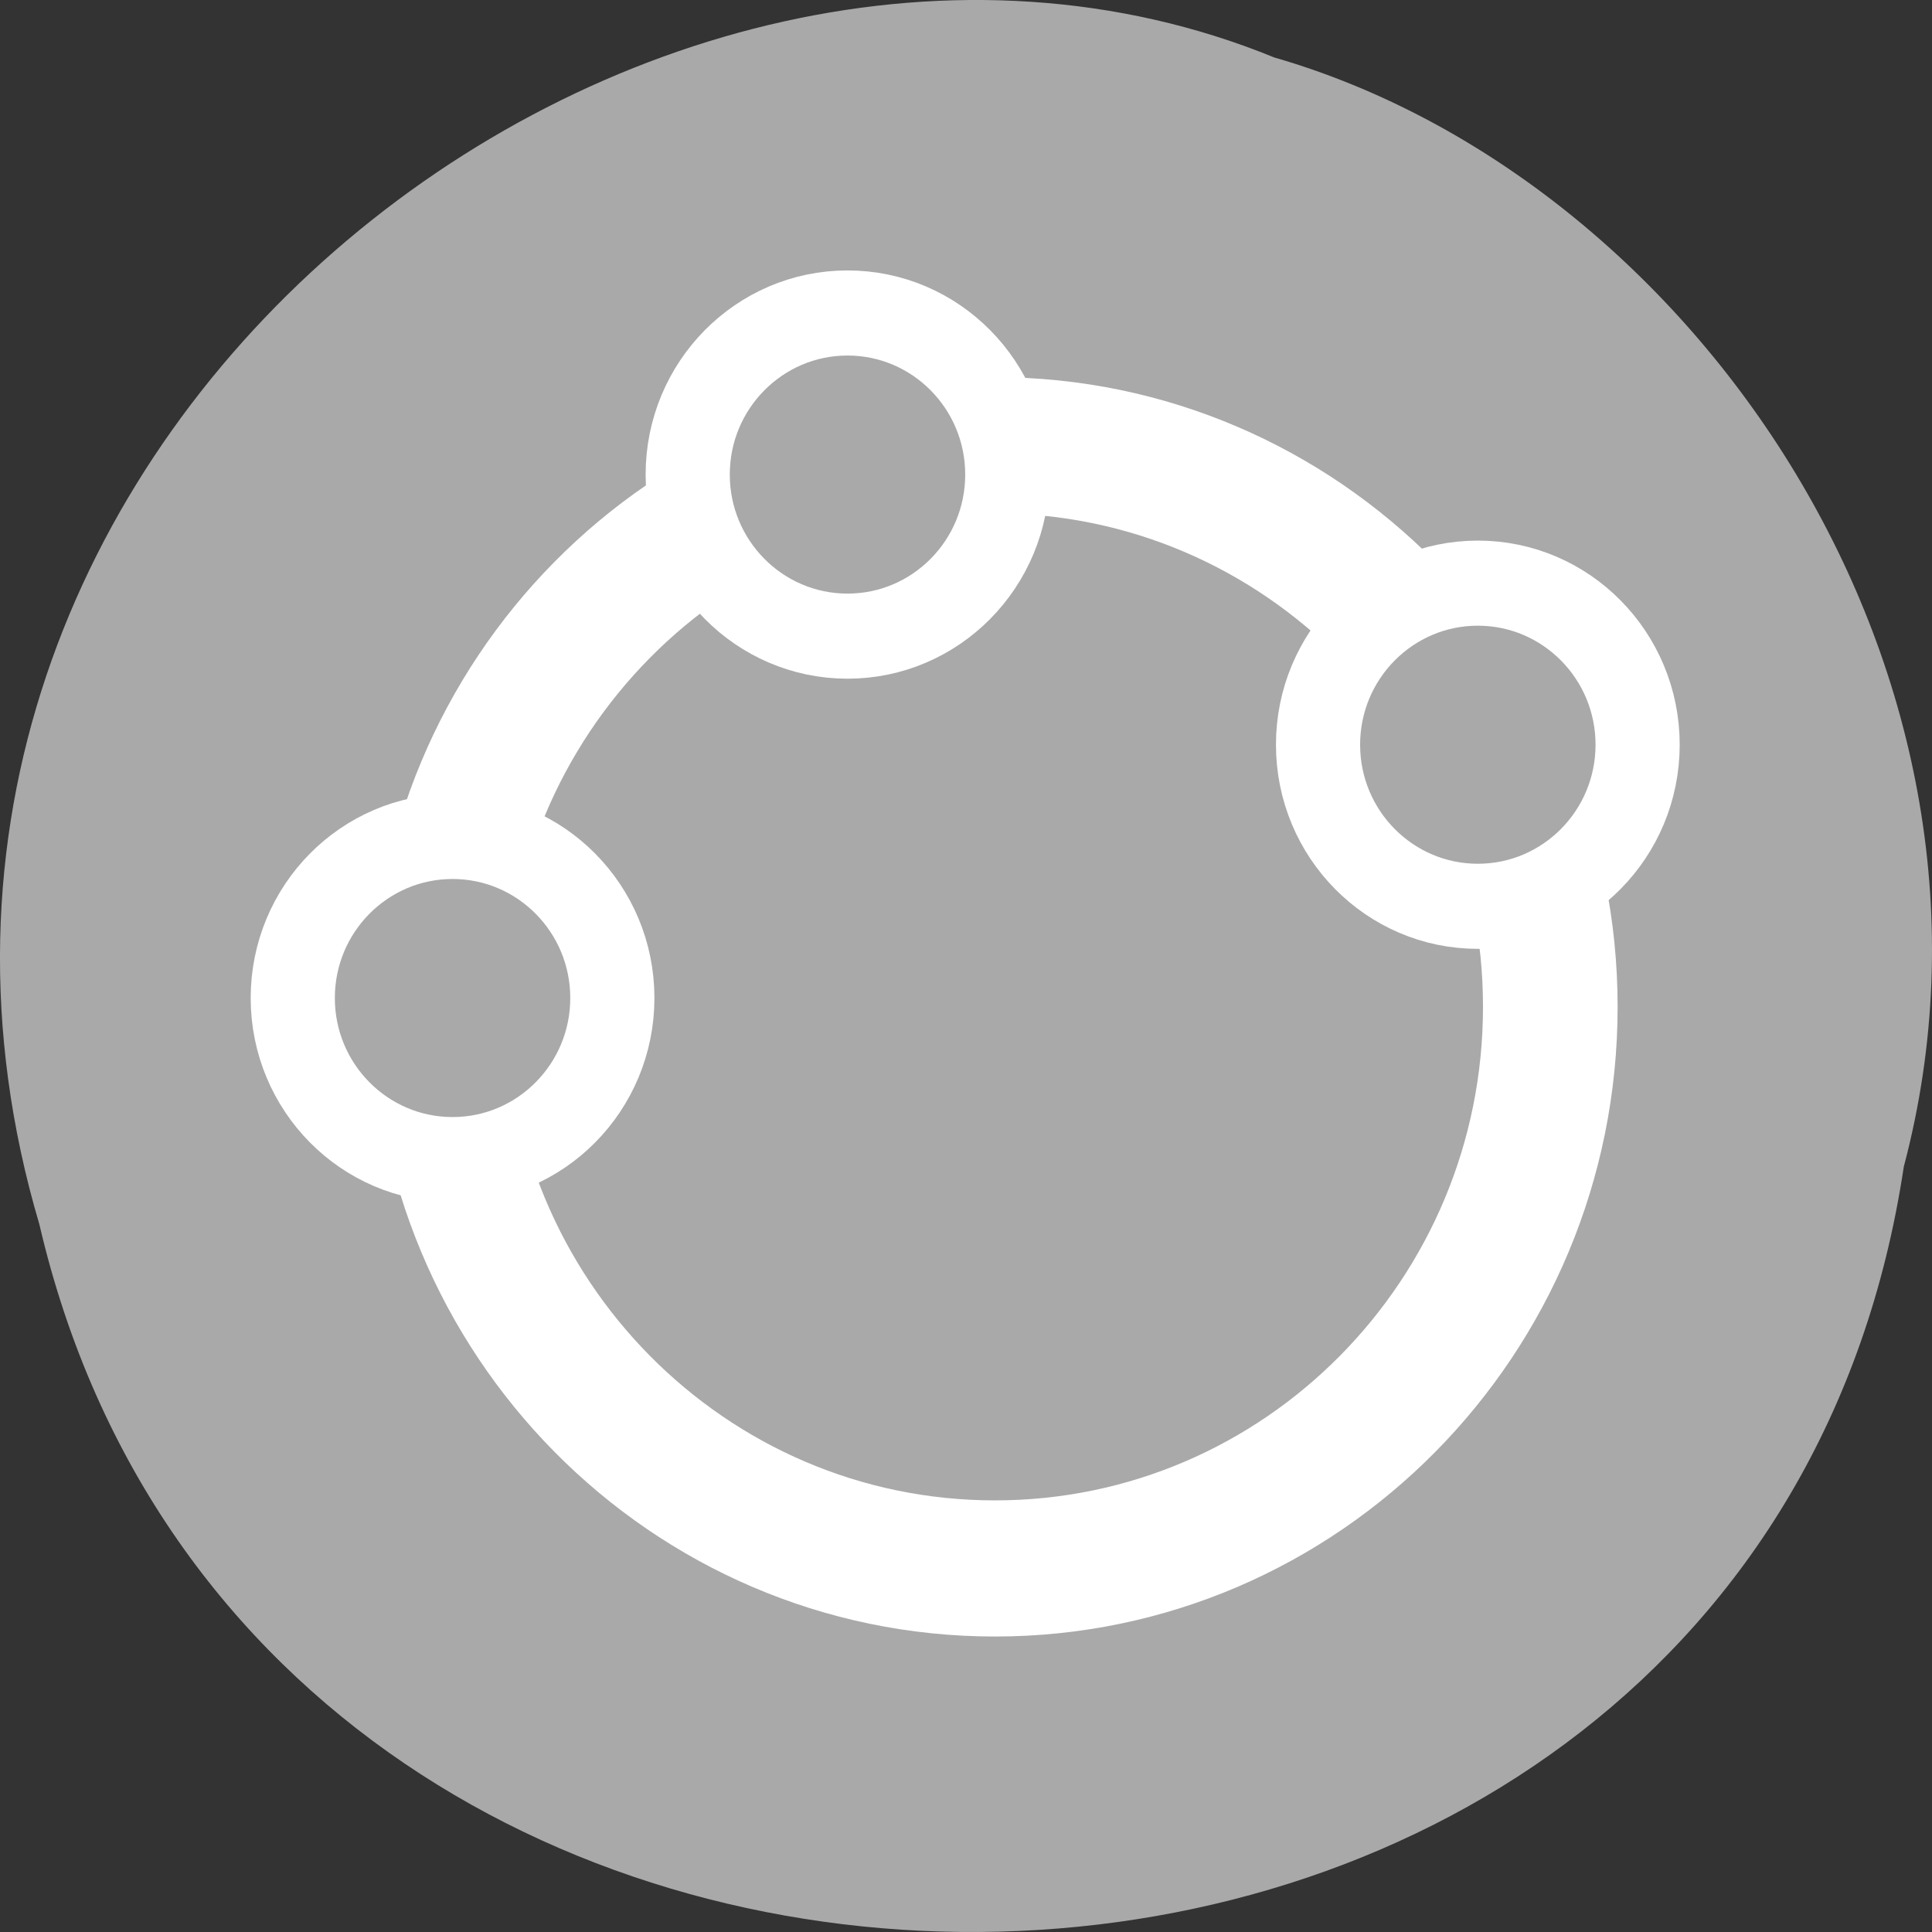<svg xmlns="http://www.w3.org/2000/svg" viewBox="0 0 256 256" xmlns:xlink="http://www.w3.org/1999/xlink"><rect x="0" y="0" width="256" height="256" fill="#333333" stroke="none"/><defs><path id="0" d="m 34.686 30 c 0 2.587 -2.099 4.686 -4.686 4.686 -2.587 0 -4.686 -2.099 -4.686 -4.686 0 -2.587 2.099 -4.686 4.686 -4.686 2.587 0 4.686 2.099 4.686 4.686 z" style="fill:#a9a9a9;stroke:#fff;display:block;color:#000;stroke-linecap:round;stroke-linejoin:round;stroke-width:2.468"/></defs><path d="m 3.74 950.97 c 19.829 131.87 217.21 135.83 247.04 7.636 30.702 -103.78 -80.47 -188.63 -163.63 -154.63 -55.684 16.07 -100.67 81.83 -83.41 146.99 z" transform="matrix(-1 0 0 1 256 -796.36)" style="fill:#a9a9a9;color:#000"/><g transform="matrix(3.569 0 0 3.609 11.417 38.698)" style="stroke:#fff"><g transform="translate(3.749 -3.749)" style="stroke:#fff"><path d="m 54.37 30 c 0 13.454 -10.919 24.373 -24.373 24.373 c -13.454 0 -24.373 -10.919 -24.373 -24.373 0 -13.454 10.919 -24.373 24.373 -24.373 13.454 0 24.373 10.919 24.373 24.373 z" transform="matrix(0.846 0 0 0.846 4.613 4.613)" style="fill:none;stroke:#fff;color:#000;stroke-linecap:round;stroke-linejoin:round;stroke-width:5.908"/><use transform="matrix(1.266 0 0 1.266 -13.463 -27.53)" xlink:href="#0"/><use transform="matrix(1.266 0 0 1.266 9.939 -17.611)" xlink:href="#0"/></g><use transform="matrix(1.266 0 0 1.266 -24.377 -12.06)" xlink:href="#0"/></g></svg>
